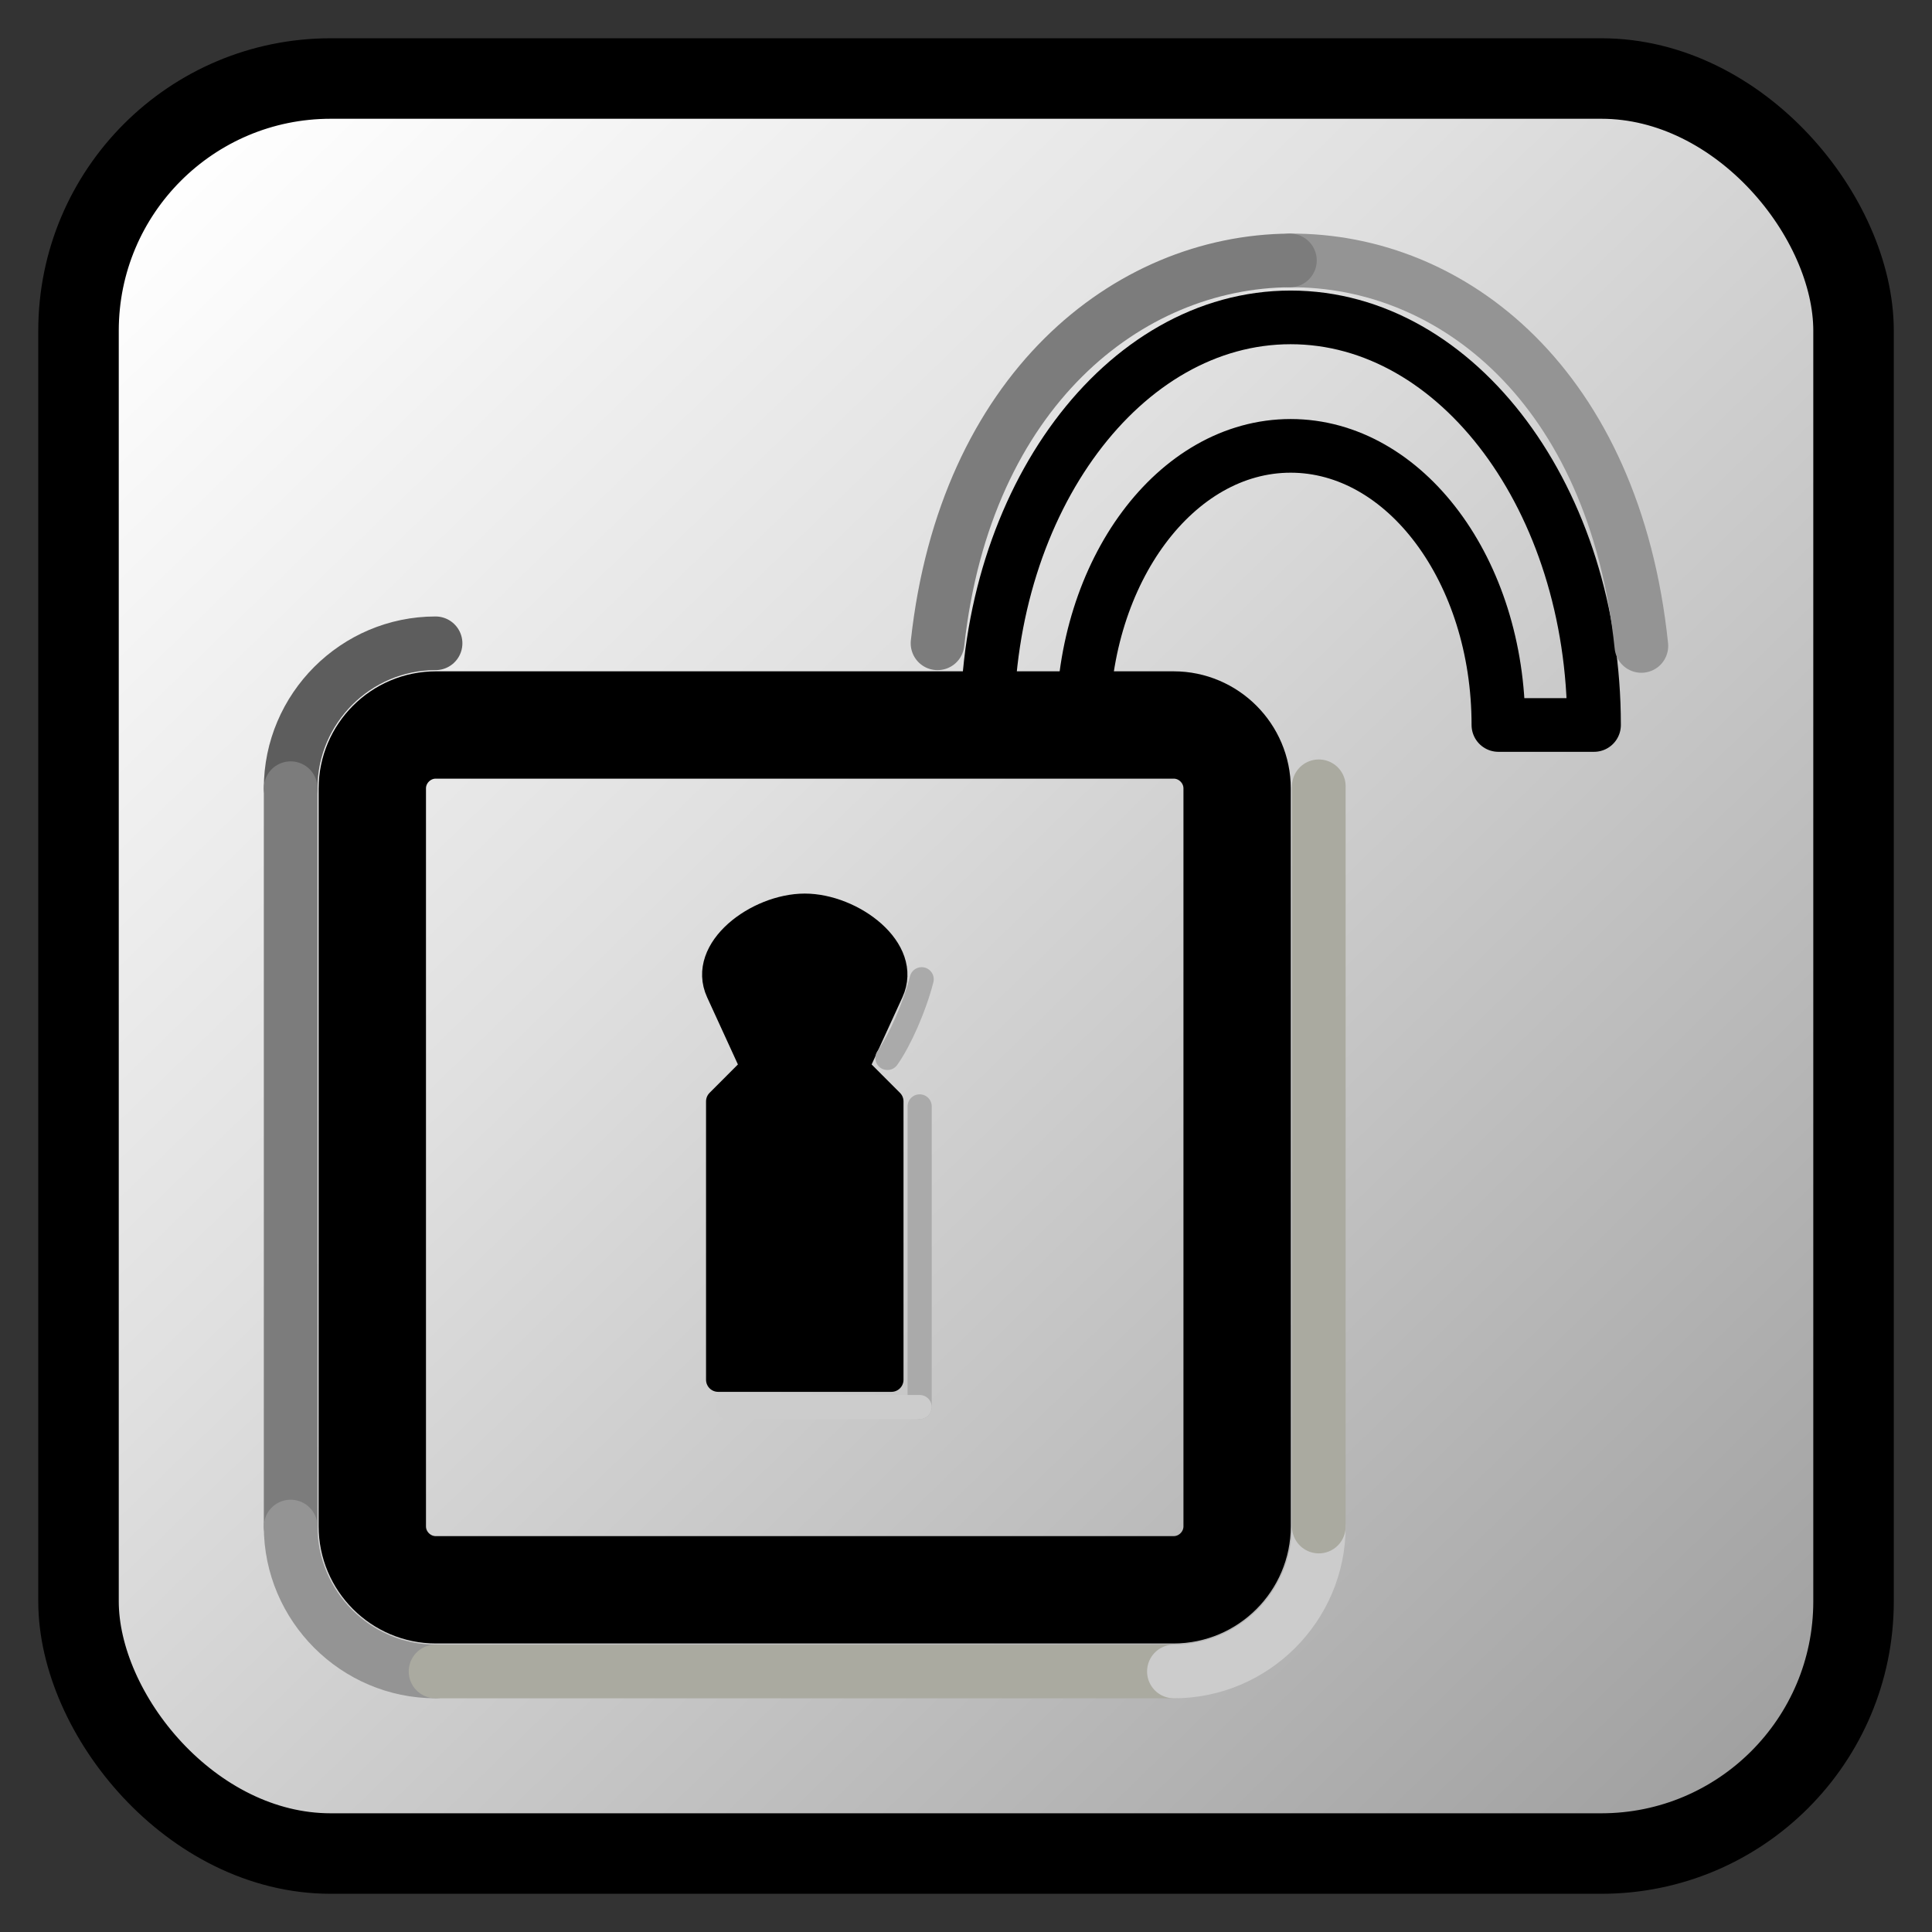 
<svg clip-rule="evenodd" fill-rule="evenodd" height="72"
     image-rendering="optimizeQuality" shape-rendering="geometricPrecision"
     text-rendering="geometricPrecision" viewBox="0 0 72 72" width="72"
     xmlns="http://www.w3.org/2000/svg"
     xmlns:xlink="http://www.w3.org/1999/xlink">
    <rect x="0" y="0" width="72" height="72" fill="#333333" stroke="none"/>
    <linearGradient id="a" gradientUnits="userSpaceOnUse" x1="65.332"
                    x2="6.67" y1="66.194" y2="5.807">
        <stop offset="0" stop-color="#a0a0a0"/>
        <stop offset=".62" stop-color="#e0e0e0"/>
        <stop offset="1" stop-color="#fff"/>
    </linearGradient>
    <rect fill="url(#a)" height="66.15" rx="9.398" stroke="#000"
          stroke-width="3" width="66.15" x="2.926" y="2.926"/>
    <g stroke-linecap="round" stroke-linejoin="round">
        <path d="m16.242 27.018h27.495c1.303 0 2.367 1.064 2.367 2.367v27.495c0 1.303-1.064 2.367-2.367 2.367h-27.495c-1.303 0-2.367-1.064-2.367-2.367v-27.495c0-1.303 1.064-2.367 2.367-2.367z"
              fill="none" stroke="#000" stroke-width="4"/>
        <path d="m55.841 27.018c0-5.743-3.468-10.402-7.742-10.402s-7.742 4.659-7.742 10.402c-1.188 0-2.376 0-3.565 0 0-8.387 5.065-15.19 11.307-15.19s11.306 6.803 11.306 15.19c-1.188 0 0 0-3.563 0zm3.117 0"
              fill="none" stroke="#000" stroke-width="2"/>
        <path d="m29.991 33.751h.001c1.776 0 3.967 1.617 3.229 3.229l-1.277 2.786 1.277 1.279v10.375h-6.459v-10.375l1.277-1.279-1.277-2.786c-.739-1.615 1.453-3.229 3.229-3.229z"
              stroke="#000" stroke-width=".9"/>
        <path d="m10.832 29.374c0-2.97 2.43-5.4 5.4-5.4" fill="none"
              stroke="#5d5d5d" stroke-width="2"/>
        <path d="m10.832 56.89v-27.516" fill="none" stroke="#7c7c7c"
              stroke-width="2"/>
        <path d="m16.232 62.29c-2.97 0-5.4-2.43-5.4-5.4" fill="none"
              stroke="#949494" stroke-width="2"/>
        <path d="m43.748 62.29h-27.516" fill="none" stroke="#aaaaa0"
              stroke-width="2"/>
        <path d="m49.148 56.89c0 2.97-2.43 5.4-5.4 5.4" fill="none"
              stroke="#ccc" stroke-width="2"/>
        <path d="m49.148 29.303v27.587" fill="none" stroke="#aaaaa0"
              stroke-width="2"/>
        <path d="m48.071 9.706c6.047-.04 12.089 4.69 13.098 14.366"
              fill="none" stroke="#949494" stroke-width="2"/>
        <path d="m34.939 23.974c1.031-9.413 7.085-14.228 13.132-14.268"
              fill="none" stroke="#7c7c7c" stroke-width="2"/>
        <path d="m34.273 52.437v-11.205" fill="none" stroke="#aaa"
              stroke-width=".9"/>
        <path d="m27.136 52.437h7.137" fill="none" stroke="#ccc"
              stroke-width=".9"/>
        <path d="m33.071 39.426c.454-.64 1.012-1.884 1.277-2.932"
              fill="none" stroke="#aaa" stroke-width=".9"/>
    </g>
</svg>